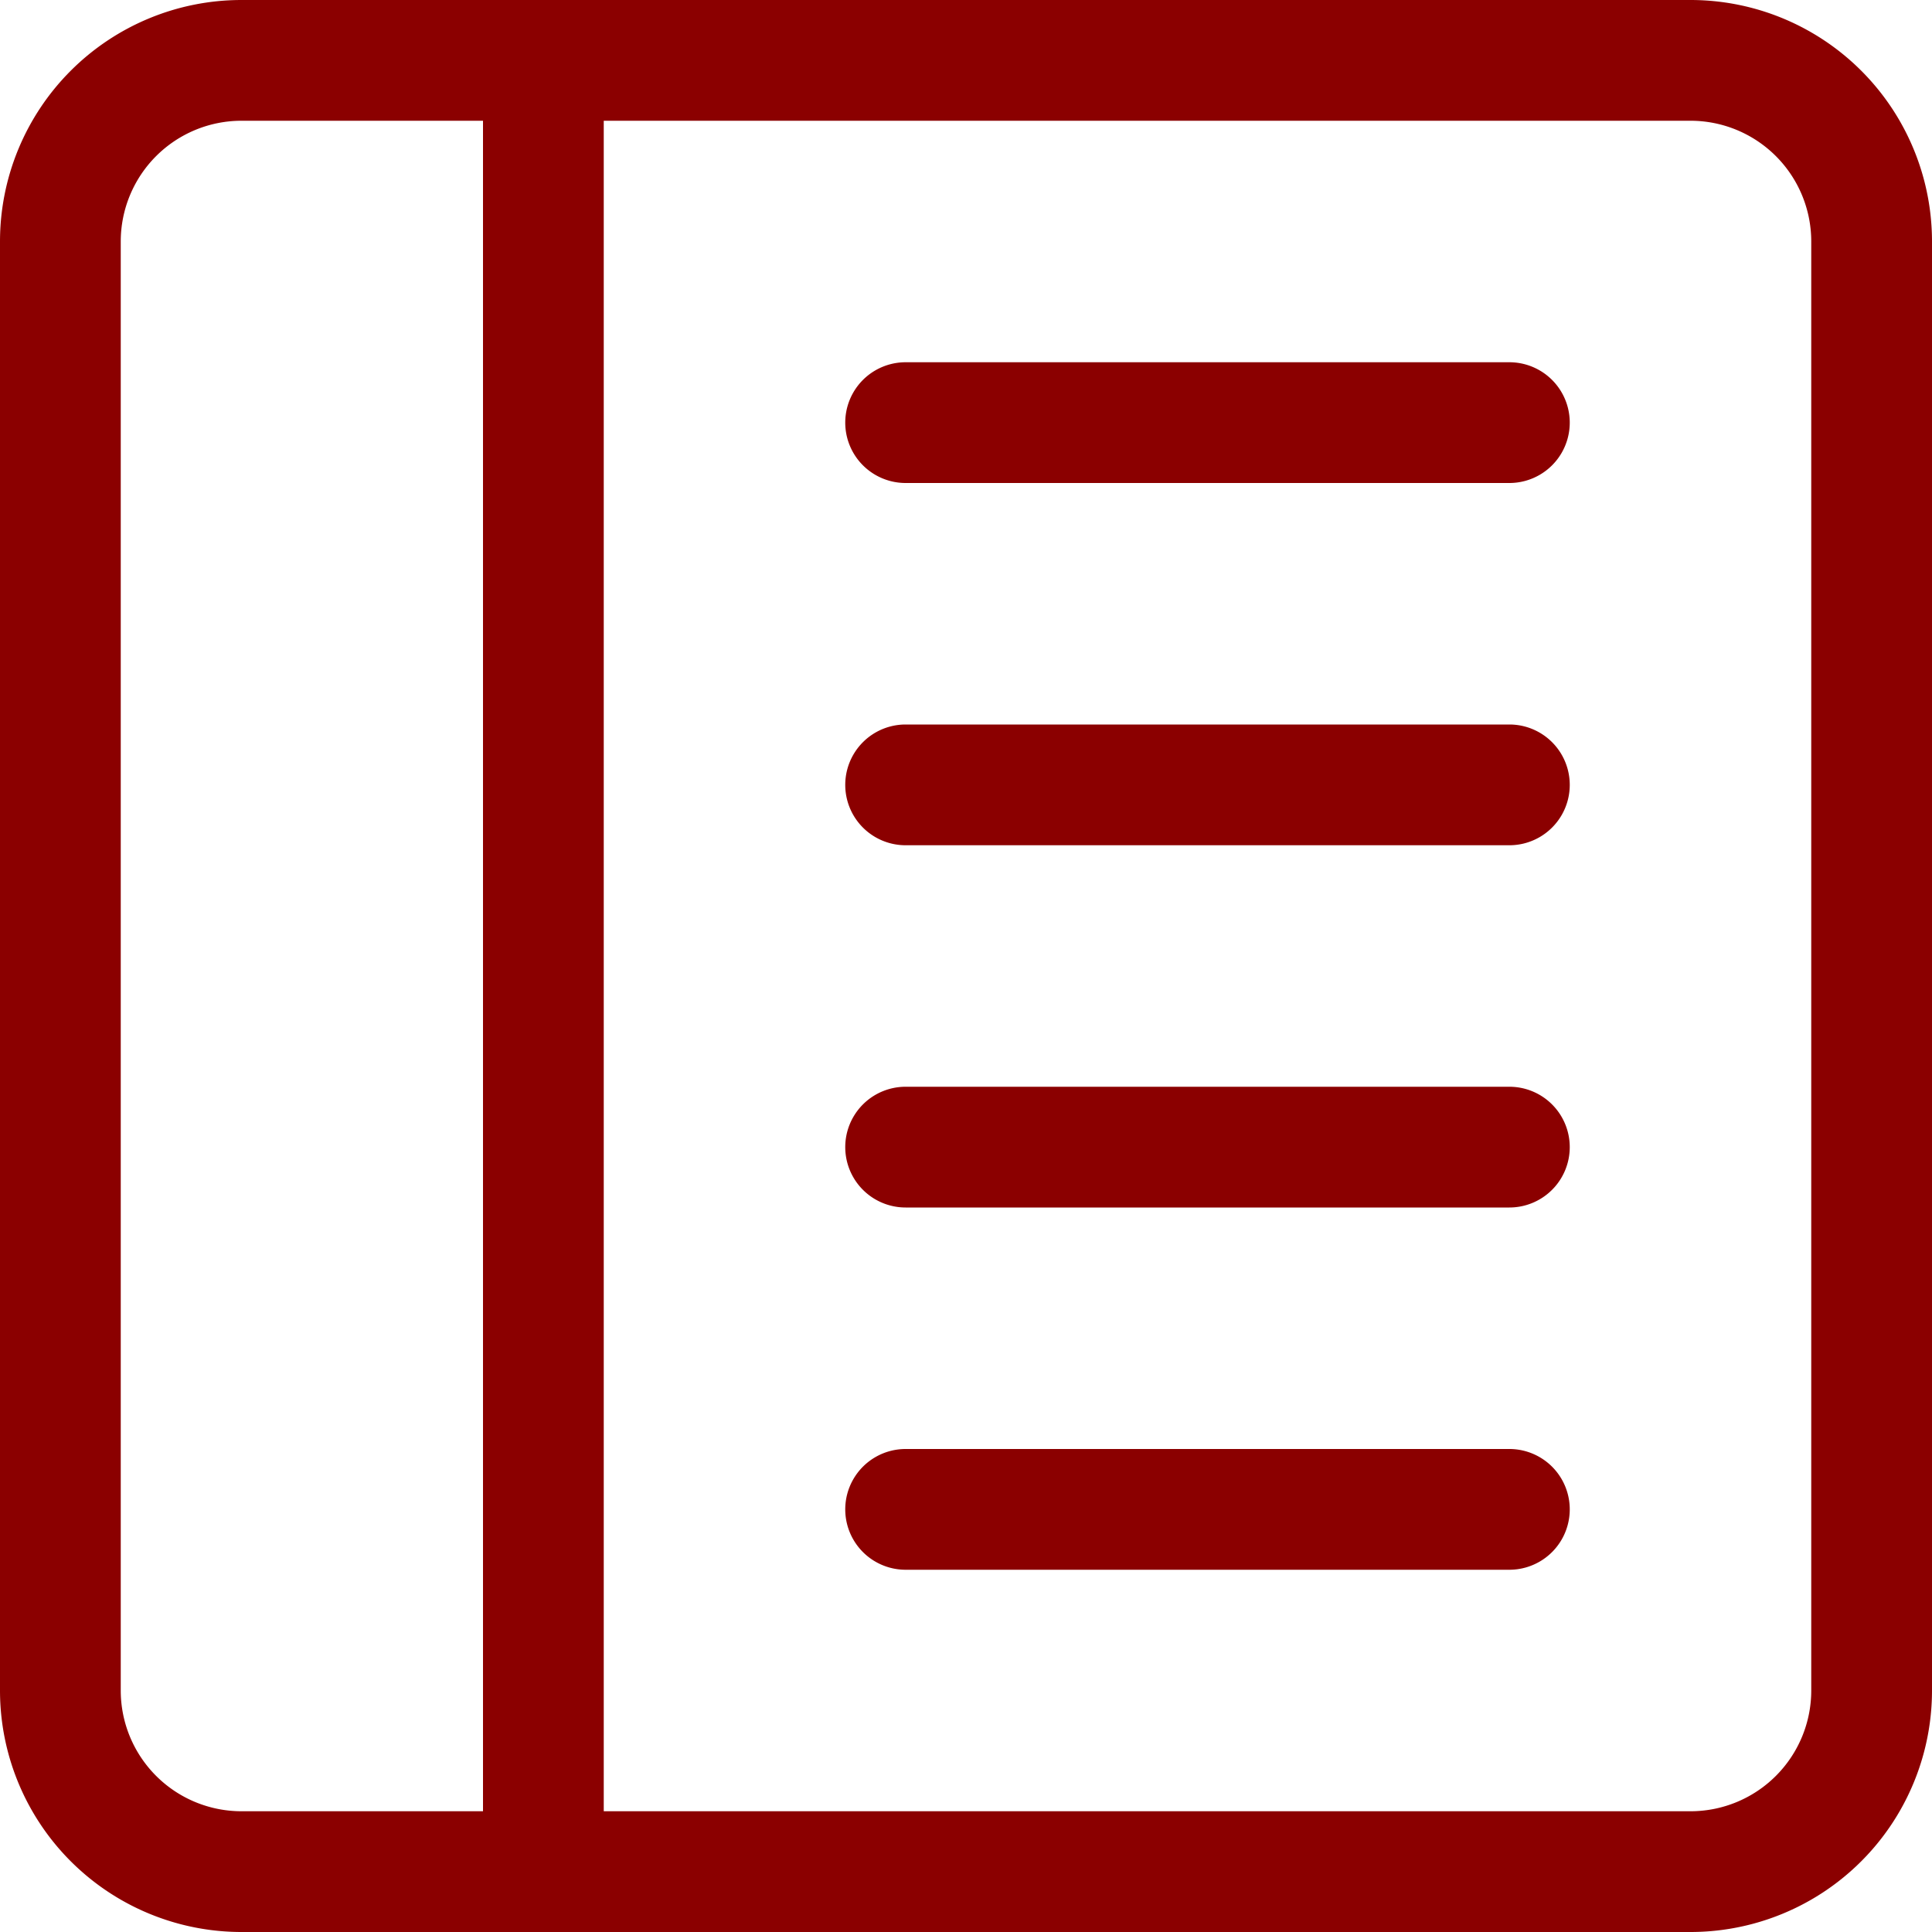 <!--
  - This Source Code Form is subject to the terms of the Mozilla Public
  - License, v. 2.0. If a copy of the MPL was not distributed with this
  - file, You can obtain one at https://mozilla.org/MPL/2.0/.
  -->

<svg xmlns="http://www.w3.org/2000/svg" width="16" height="16" fill="darkred" class="bi bi-layout-text-sidebar-reverse" viewBox="0 0 16 16">
  <path d="M12.5 3a.5.5 0 0 1 0 1h-5a.5.5 0 0 1 0-1h5zm0 3a.5.5 0 0 1 0 1h-5a.5.5 0 0 1 0-1h5zm.5 3.5a.5.5 0 0 0-.5-.5h-5a.5.5 0 0 0 0 1h5a.5.5 0 0 0 .5-.5zm-.5 2.5a.5.5 0 0 1 0 1h-5a.5.5 0 0 1 0-1h5z"/>
  <path d="M16 2a2 2 0 0 0-2-2H2a2 2 0 0 0-2 2v12a2 2 0 0 0 2 2h12a2 2 0 0 0 2-2V2zM4 1v14H2a1 1 0 0 1-1-1V2a1 1 0 0 1 1-1h2zm1 0h9a1 1 0 0 1 1 1v12a1 1 0 0 1-1 1H5V1z"/>
</svg>